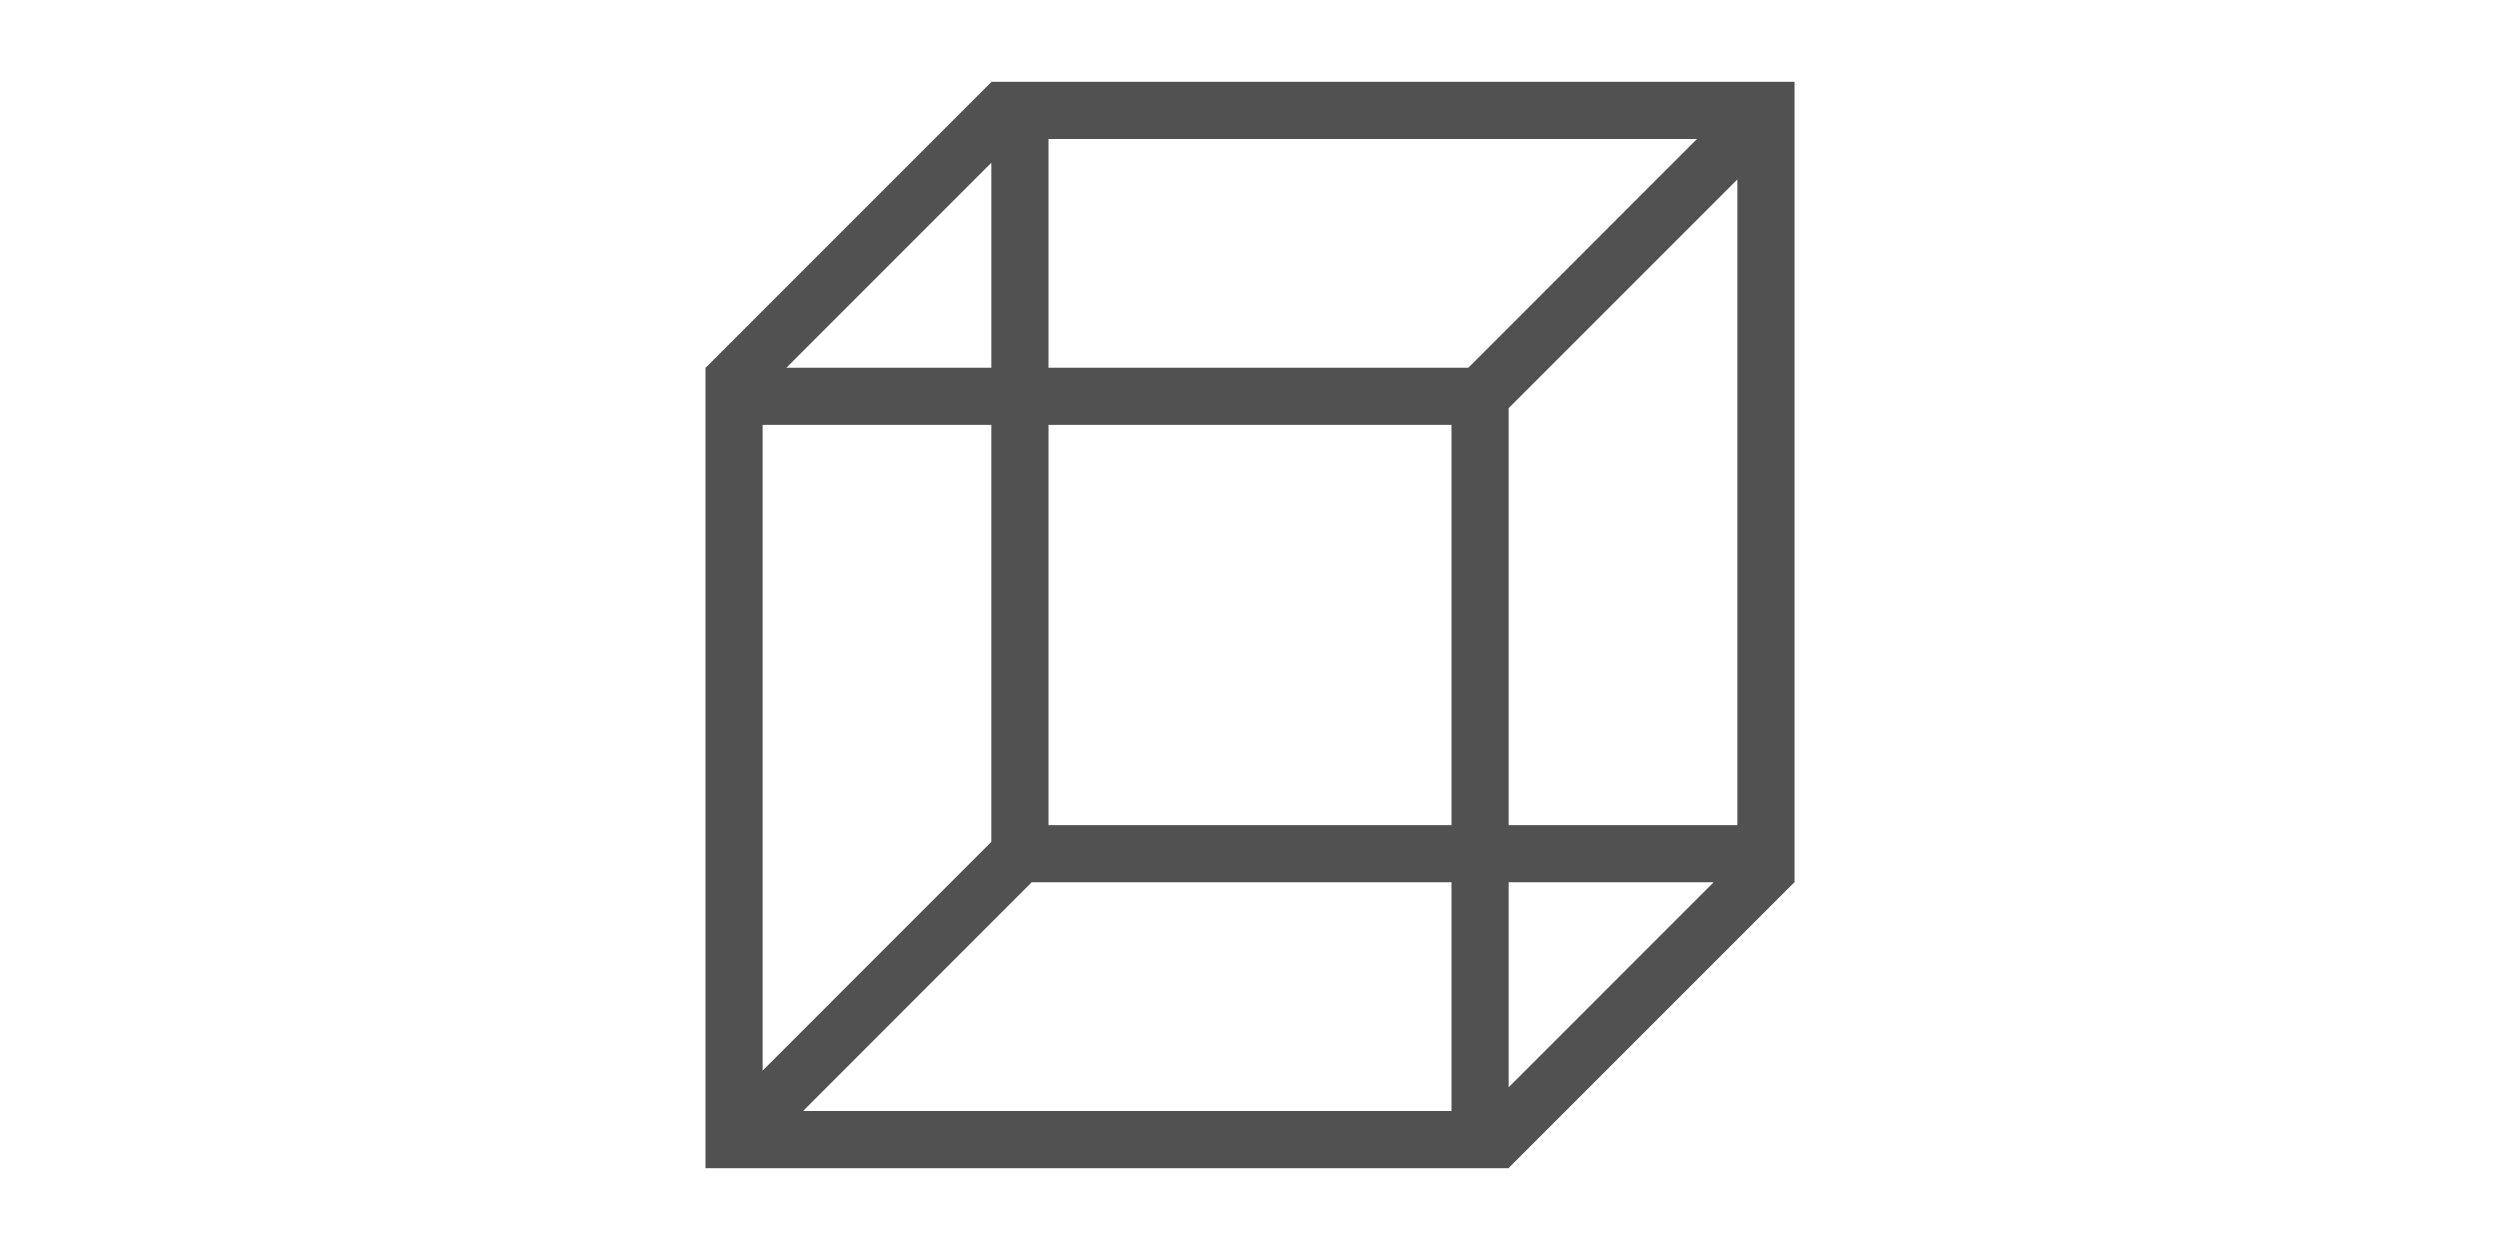 <?xml version="1.0" standalone="no"?><!DOCTYPE svg PUBLIC "-//W3C//DTD SVG 1.1//EN" "http://www.w3.org/Graphics/SVG/1.1/DTD/svg11.dtd"><svg class="icon" height="512" viewBox="0 0 1024 1024" version="1.1" xmlns="http://www.w3.org/2000/svg"><path d="M665.736 67.033l-365.634-0.001v0.142L66.05 301.225h-0.141v655.743H370.543v0.001h353.354v-0.142L957.95 722.774h0.14V67.033H665.736z m-365.633 66.277v167.915H132.234l167.868-167.915zM112.747 348.063h187.355v341.594L112.747 877.013V348.063z m564.311 562.066H665.736v-0.002H145.862L333.122 722.774h343.936v187.355z m0-234.194H665.736v-0.002H346.94v-327.867h330.119v327.869z m13.817-374.709H665.736v-0.002H346.94V113.874h531.198L690.875 301.227z m33.021 589.464V722.774h167.868L723.897 890.691z m187.355-214.755H723.897V334.343l187.355-187.356v528.949z" fill="#515151" /></svg>